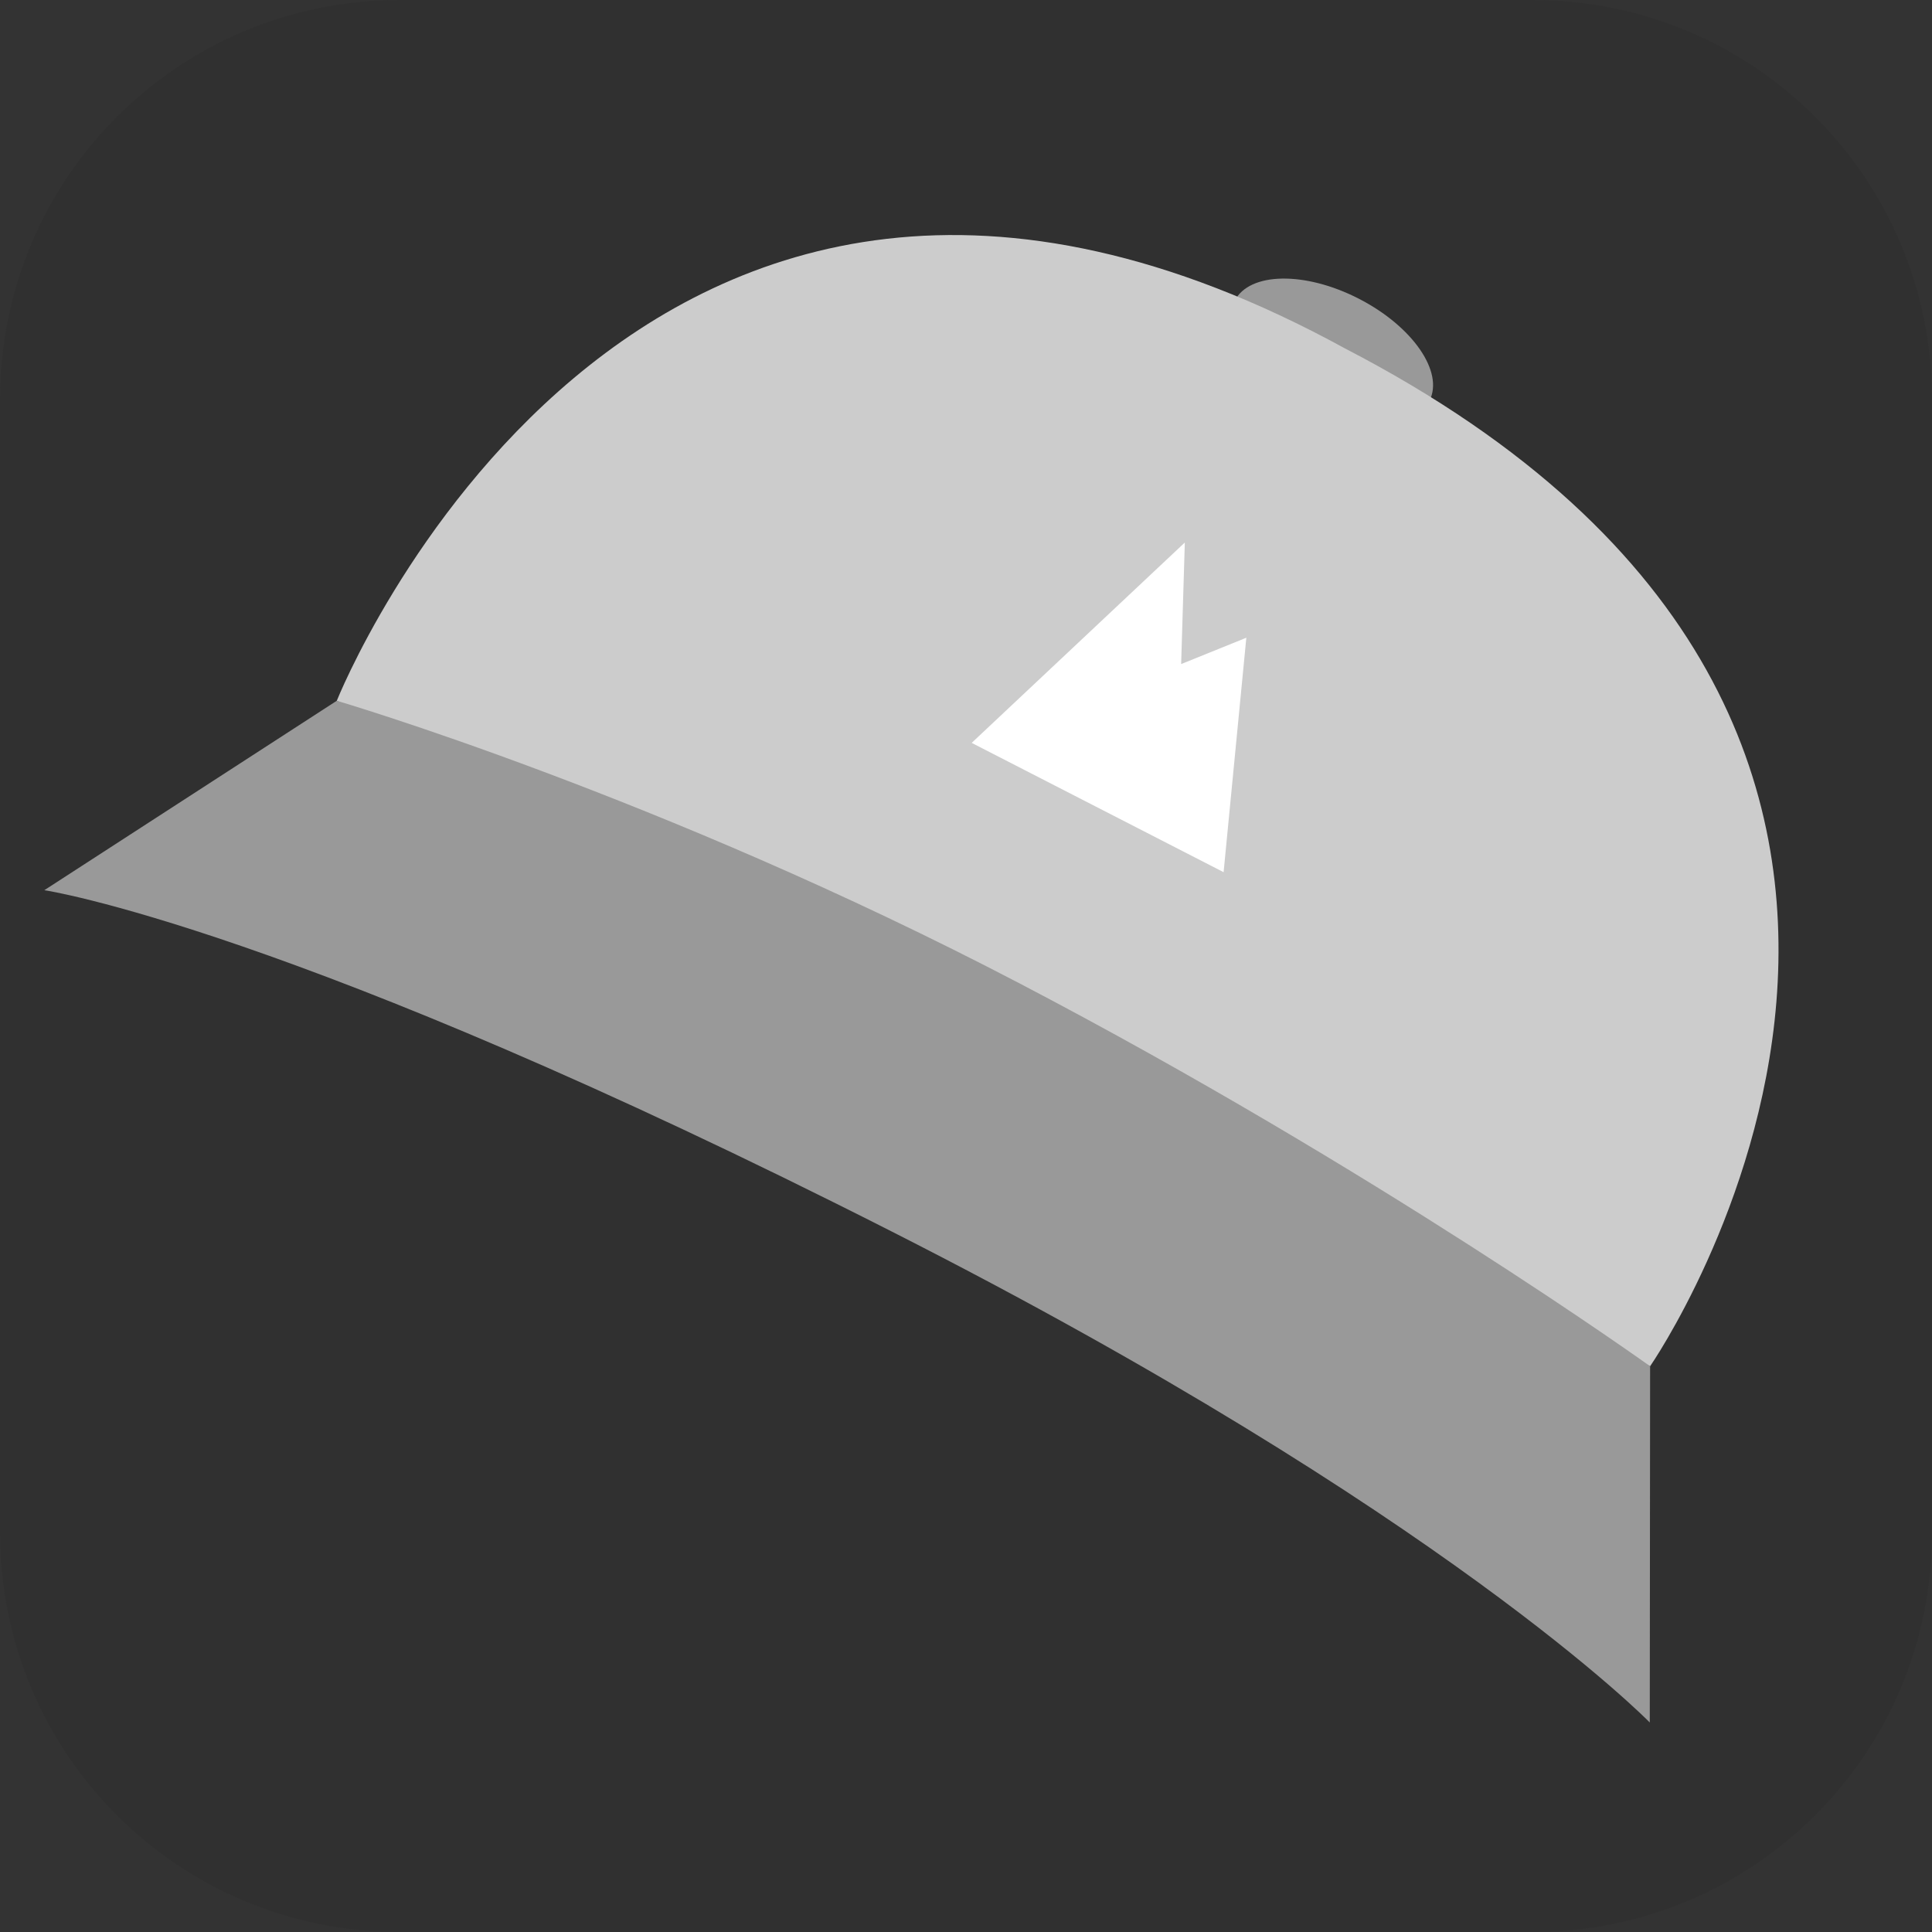 <svg version="1.1" xmlns="http://www.w3.org/2000/svg" xmlns:xlink="http://www.w3.org/1999/xlink" width="34.173" height="34.173" viewBox="0,0,34.173,34.173"><rect x="0" y="0" width="34.173" height="34.173" fill="#333333" stroke="none"/><g transform="translate(-222.913,-162.913)"><g data-paper-data="{&quot;isPaintingLayer&quot;:true}" stroke="none" stroke-miterlimit="10" stroke-dasharray="" stroke-dashoffset="0" style="mix-blend-mode: normal"><path d="M229.983,162.913h20.034c3.917,0 7.07,3.153 7.07,7.07v20.034c0,3.917 -3.153,7.07 -7.07,7.07h-20.034c-3.917,0 -7.07,-3.153 -7.07,-7.07v-20.034c0,-3.917 3.153,-7.07 7.07,-7.07z" fill-opacity="0.097" fill="#191919" fill-rule="evenodd" stroke-width="4.439" stroke-linecap="round" stroke-linejoin="round"/><g fill-rule="nonzero" stroke-width="0" stroke-linecap="butt" stroke-linejoin="miter"><path d="M248.197,170.001c-0.261,0.509 -1.244,0.525 -2.195,0.037c-0.951,-0.488 -1.511,-1.296 -1.25,-1.805c0.261,-0.509 1.244,-0.525 2.195,-0.037c0.951,0.488 1.511,1.296 1.25,1.805z" fill="#999999"/><path d="M228.87,175.308c0,0 5.229,-13.136 17.833,-6.232c13.153,6.81 5.397,18.003 5.397,18.003z" fill="#cccccc"/><path d="M223.698,178.658l5.172,-3.35c0,0 5.731,1.682 12.071,4.996c6.321,3.304 11.159,6.775 11.159,6.775l-0.006,6.301c0,0 -3.629,-3.721 -13.406,-8.683c-10.62,-5.391 -14.989,-6.038 -14.989,-6.038z" fill="#999999"/><path d="M240.1,176.053l3.77,-3.544l-0.065,2.15l1.153,-0.466l-0.402,4.147z" fill="#ffffff"/></g></g></g></svg>